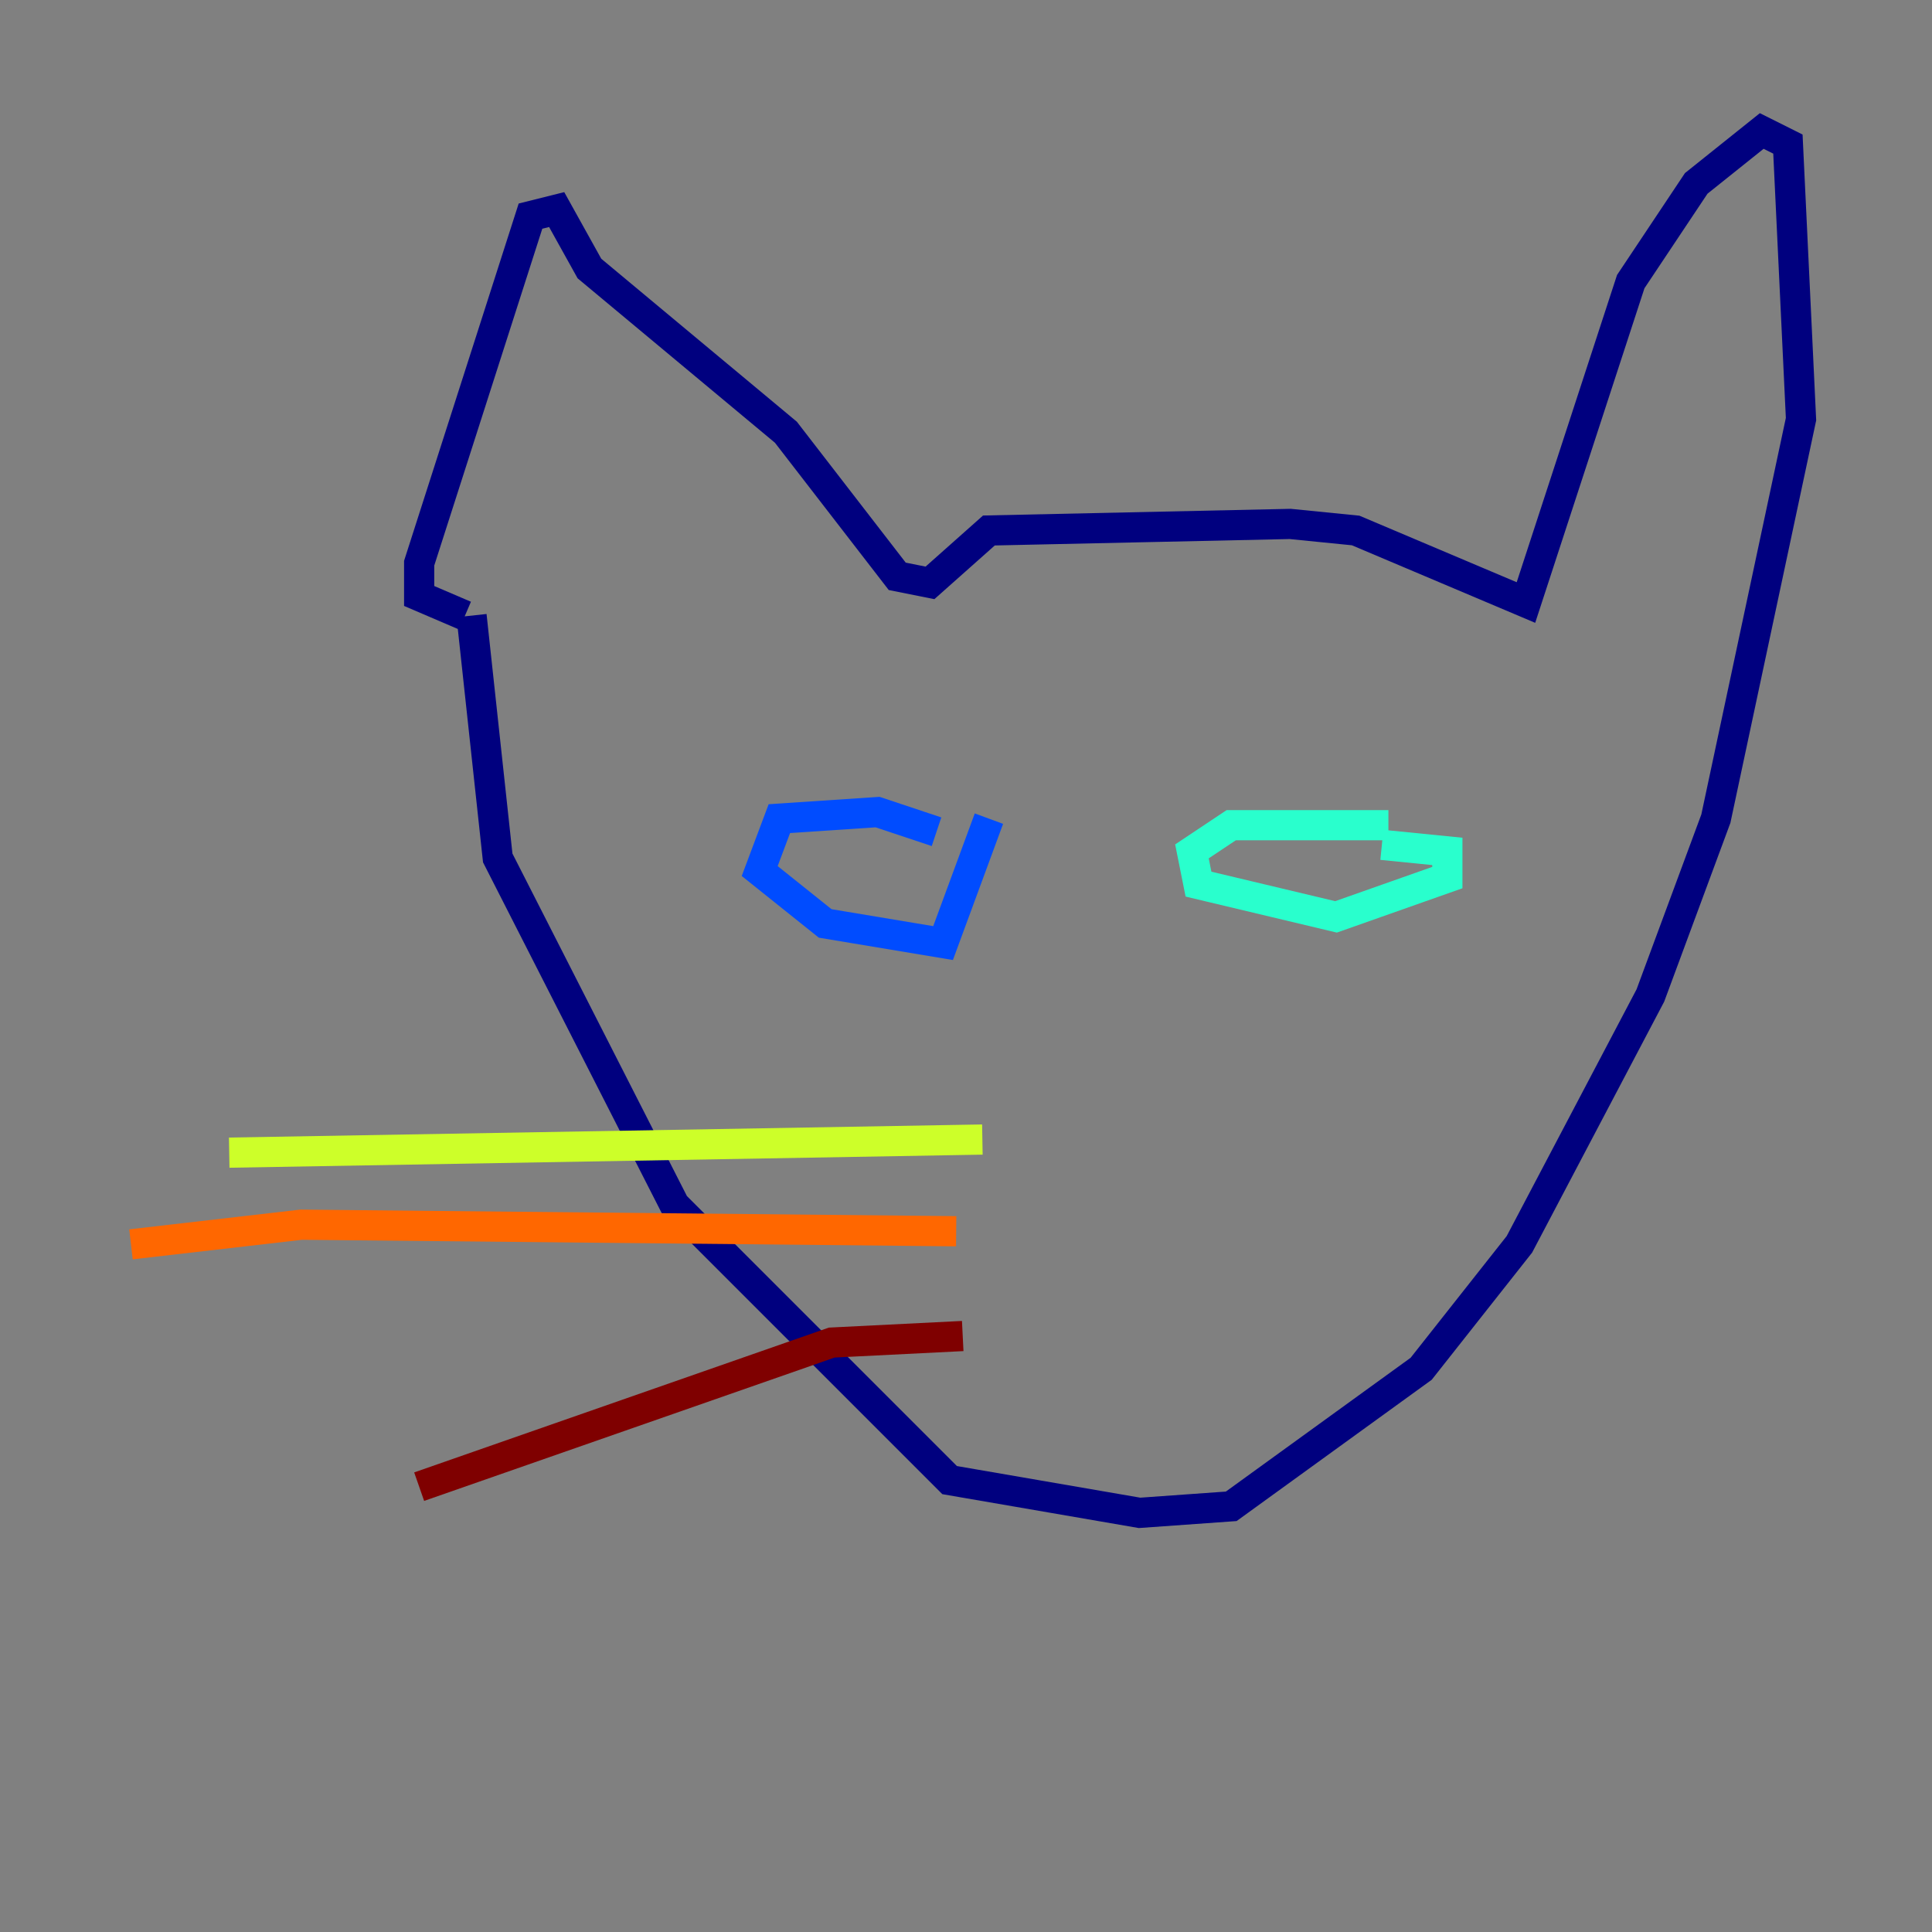 <?xml version="1.0" encoding="utf-8" ?>
<svg baseProfile="tiny" height="128" version="1.2" viewBox="0,0,128,128" width="128" xmlns="http://www.w3.org/2000/svg" xmlns:ev="http://www.w3.org/2001/xml-events" xmlns:xlink="http://www.w3.org/1999/xlink"><rect x="0" y="0" width="128" height="128" fill="#808080" stroke="none"/><defs /><polyline fill="none" points="31.241,40.786 32.976,56.841 44.691,79.837 62.915,98.061 75.498,100.231 81.573,99.797 94.156,90.685 100.664,82.441 109.342,65.953 113.681,54.237 119.322,27.77 118.454,9.546 116.719,8.678 112.38,12.149 108.041,18.658 101.098,39.919 89.817,35.146 85.478,34.712 65.519,35.146 61.614,38.617 59.444,38.183 52.068,28.637 39.051,17.79 36.881,13.885 35.146,14.319 27.77,37.315 27.77,39.485 30.807,40.786" stroke="#00007f" stroke-width="2" /><polyline fill="none" points="62.047,55.105 58.142,53.803 51.634,54.237 50.332,57.709 54.671,61.18 62.481,62.481 65.519,54.237" stroke="#004cff" stroke-width="2" /><polyline fill="none" points="91.986,54.671 81.573,54.671 78.969,56.407 79.403,58.576 88.515,60.746 95.891,58.142 95.891,56.407 91.552,55.973" stroke="#29ffcd" stroke-width="2" /><polyline fill="none" points="65.085,75.498 15.186,76.366" stroke="#cdff29" stroke-width="2" /><polyline fill="none" points="63.349,81.573 19.959,81.139 8.678,82.441" stroke="#ff6700" stroke-width="2" /><polyline fill="none" points="63.783,88.515 55.105,88.949 27.77,98.495" stroke="#7f0000" stroke-width="2" /></svg>
